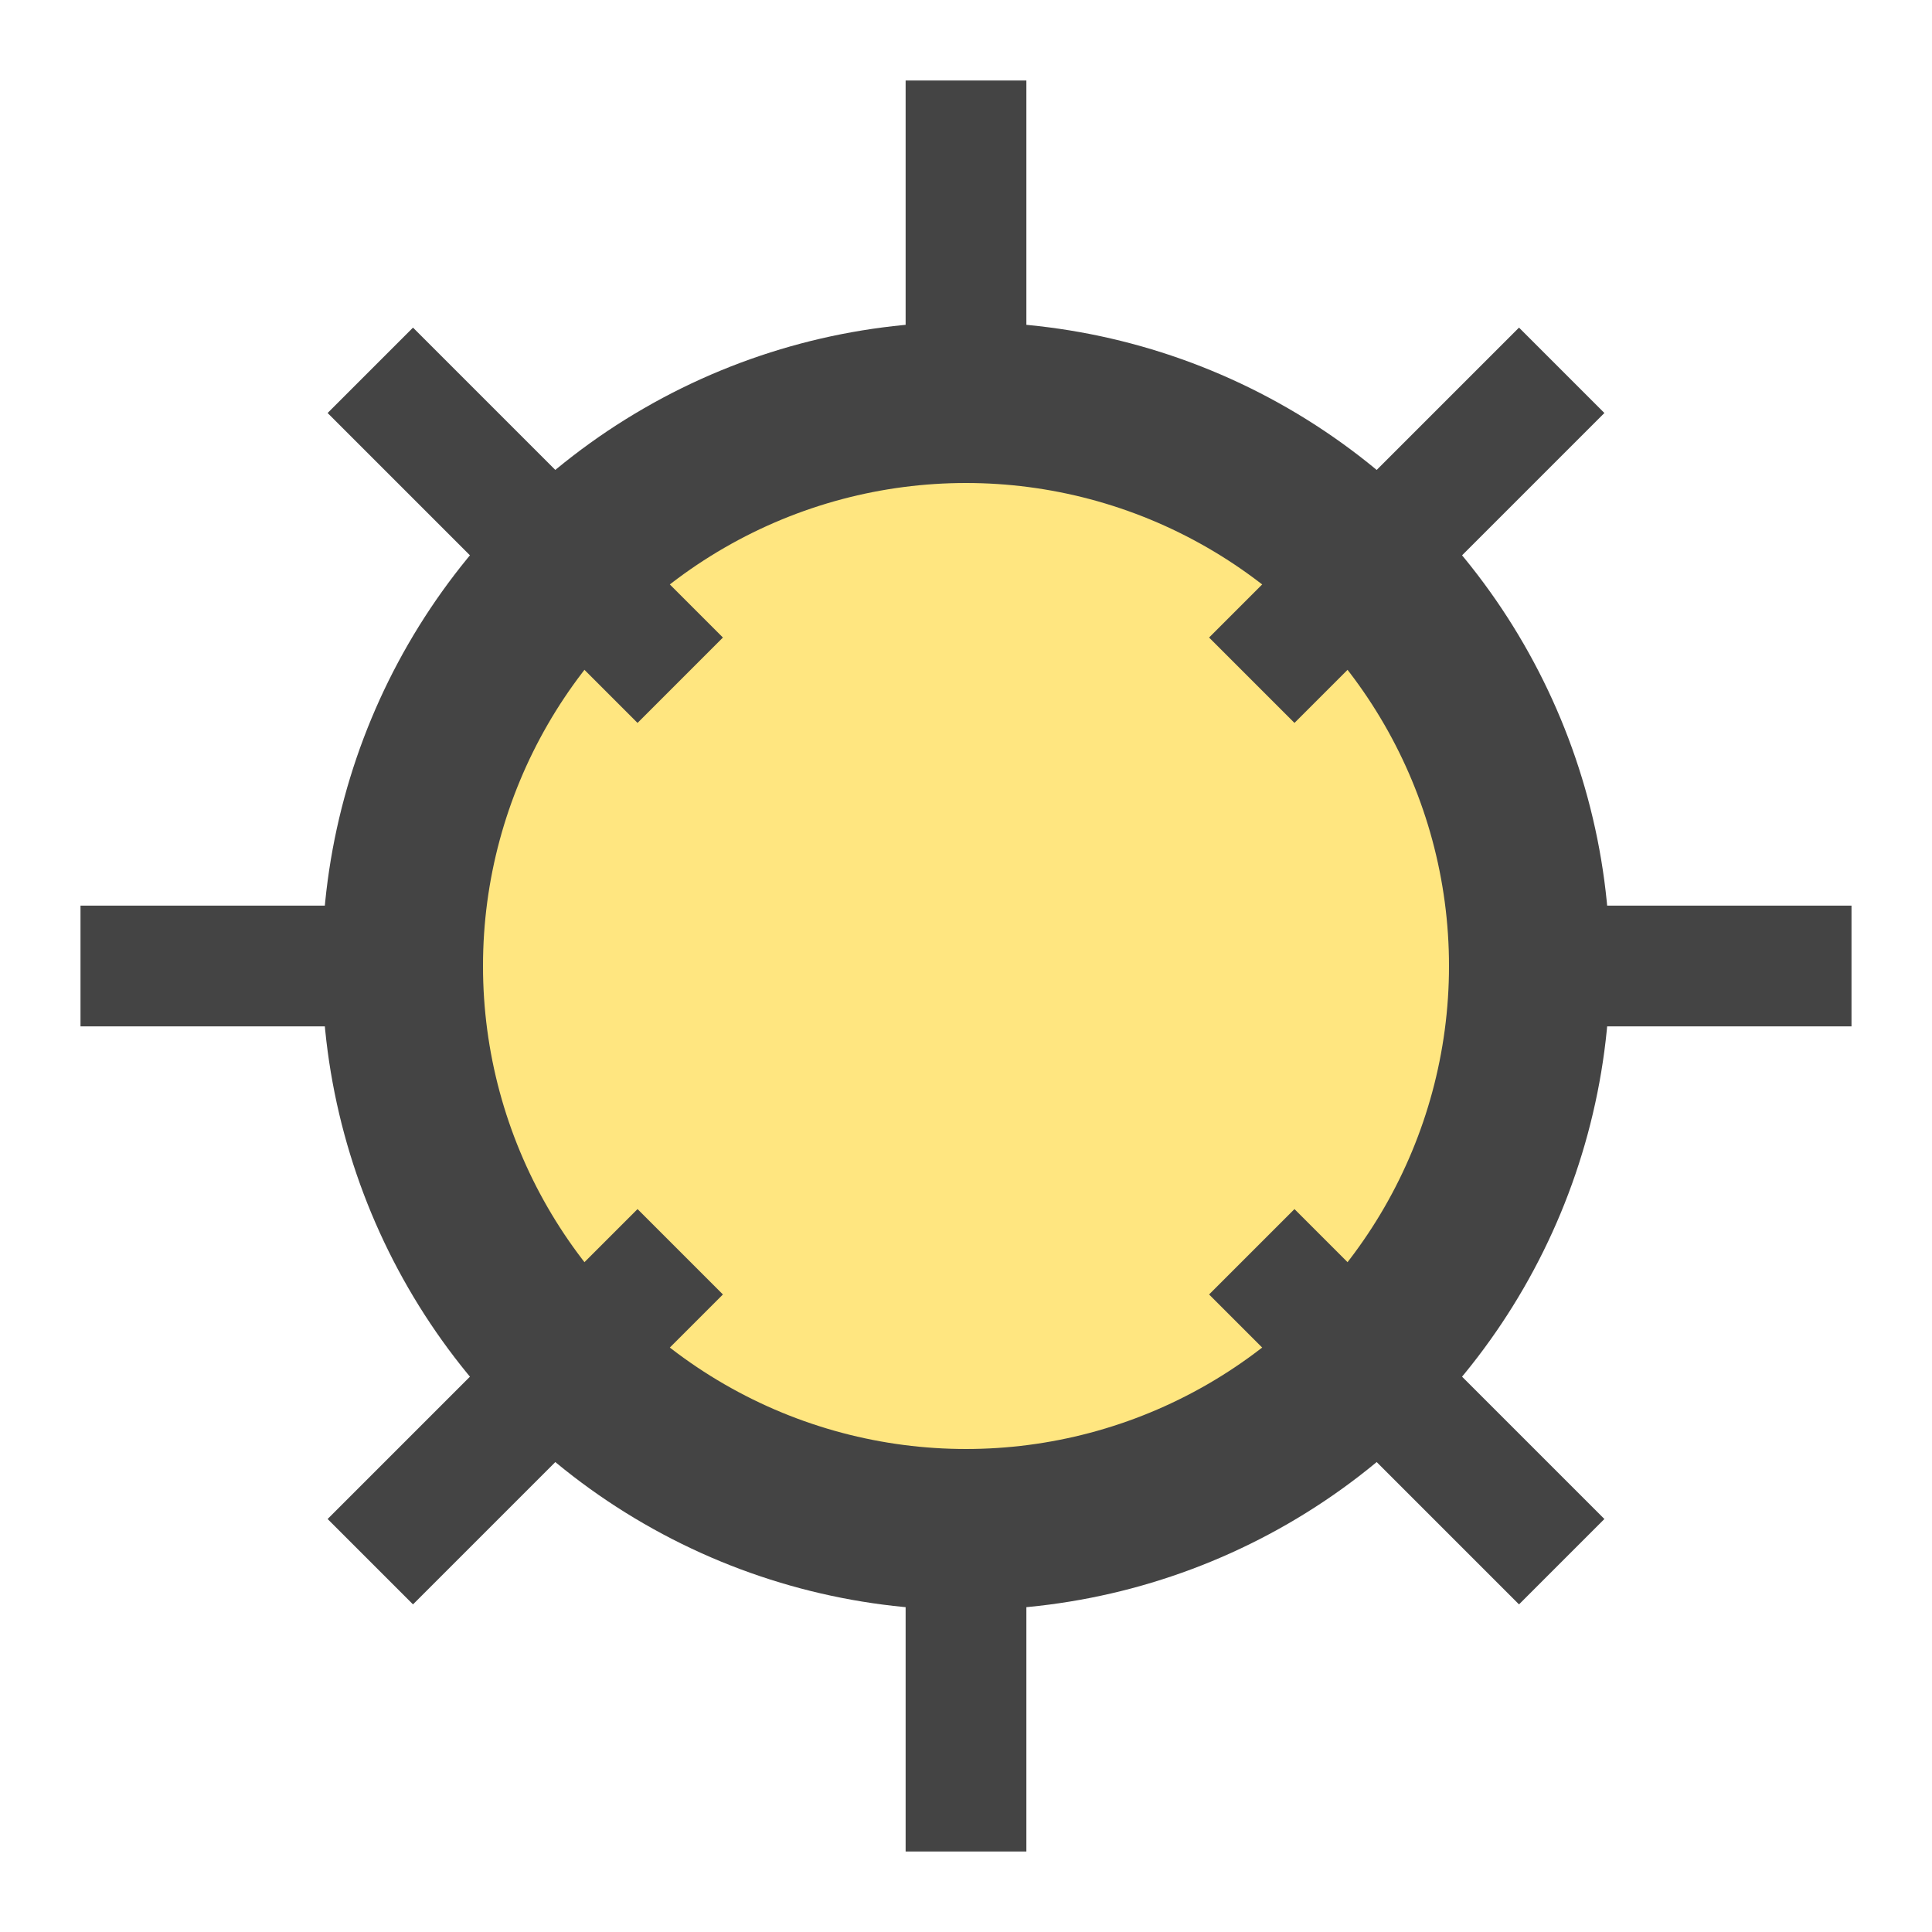 <svg xmlns="http://www.w3.org/2000/svg" viewBox="0 0 48 48" width="48" height="48"><circle cx="24" cy="24" r="14" fill="#ffe680" stroke="#444" stroke-width="4"/><g stroke="#444" stroke-width="3"><line x1="24" y1="2" x2="24" y2="12"/><line x1="24" y1="36" x2="24" y2="46"/><line x1="2" y1="24" x2="12" y2="24"/><line x1="36" y1="24" x2="46" y2="24"/><line x1="9.2" y1="9.2" x2="16.9" y2="16.9"/><line x1="31.1" y1="31.1" x2="38.8" y2="38.8"/><line x1="9.2" y1="38.8" x2="16.9" y2="31.1"/><line x1="31.1" y1="16.9" x2="38.8" y2="9.2"/></g></svg>
